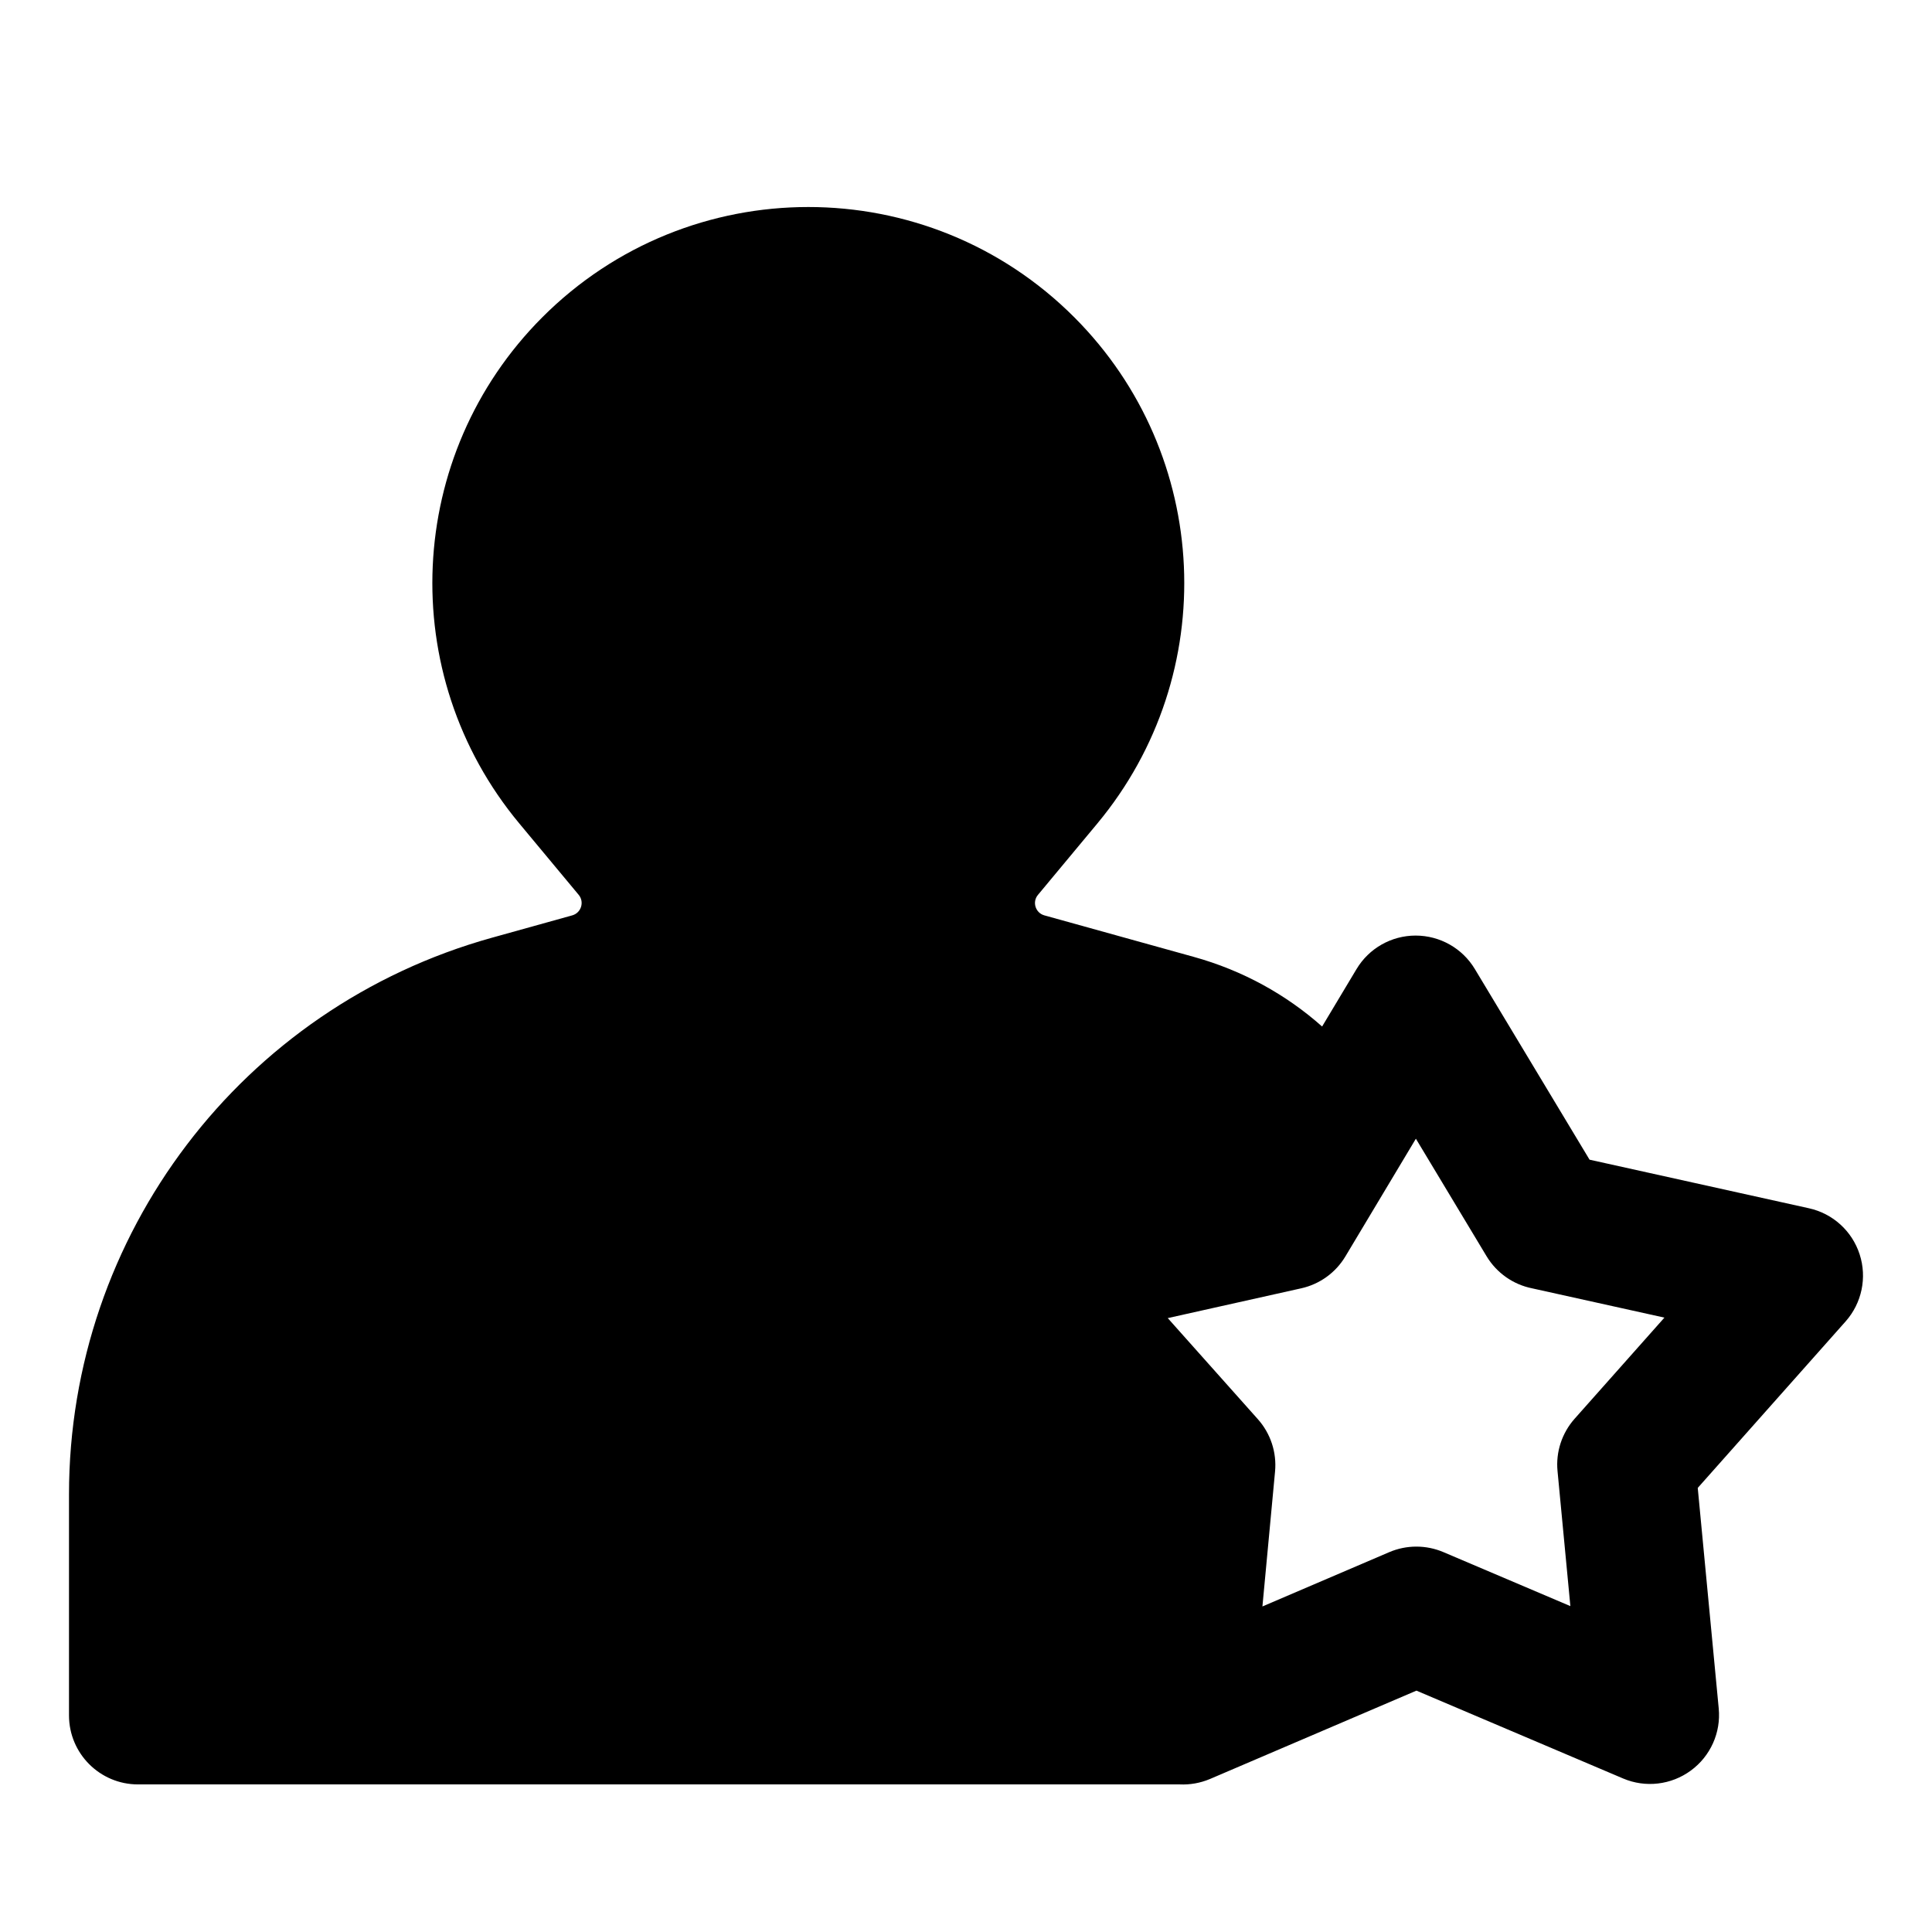 <svg width="28" height="28" viewBox="0 0 28 28" fill="none" xmlns="http://www.w3.org/2000/svg">
<path fill-rule="evenodd" clip-rule="evenodd" d="M7.858 4.6C9.987 2.467 13.443 2.467 15.571 4.6C17.559 6.592 17.703 9.77 15.904 11.934L15.043 12.969C14.956 13.073 15.007 13.23 15.135 13.266L17.298 13.867C18.017 14.066 18.645 14.419 19.161 14.877L19.659 14.046C19.839 13.744 20.165 13.559 20.516 13.559C20.867 13.559 21.193 13.742 21.374 14.043L23.037 16.807L26.216 17.511C26.562 17.587 26.842 17.841 26.951 18.178C27.061 18.516 26.983 18.886 26.748 19.151L24.605 21.564L24.909 24.76C24.943 25.11 24.789 25.453 24.504 25.661C24.22 25.869 23.847 25.913 23.523 25.775L20.528 24.502L17.537 25.782C17.395 25.842 17.245 25.868 17.096 25.861H2C1.448 25.861 1 25.413 1 24.861V21.658C1 17.898 3.507 14.598 7.13 13.59L8.294 13.266C8.424 13.229 8.472 13.071 8.387 12.969L7.526 11.934C5.726 9.771 5.87 6.593 7.858 4.6ZM19.499 18.208L20.52 16.503L21.545 18.207C21.692 18.451 21.934 18.618 22.207 18.672L24.122 19.096L22.82 20.562C22.636 20.77 22.546 21.044 22.573 21.321L22.759 23.277L20.918 22.494C20.668 22.388 20.384 22.388 20.134 22.495L18.296 23.282L18.479 21.326C18.505 21.049 18.414 20.774 18.229 20.567L16.924 19.103L18.859 18.671C19.127 18.611 19.358 18.444 19.499 18.208Z" fill="black"/>
</svg>
